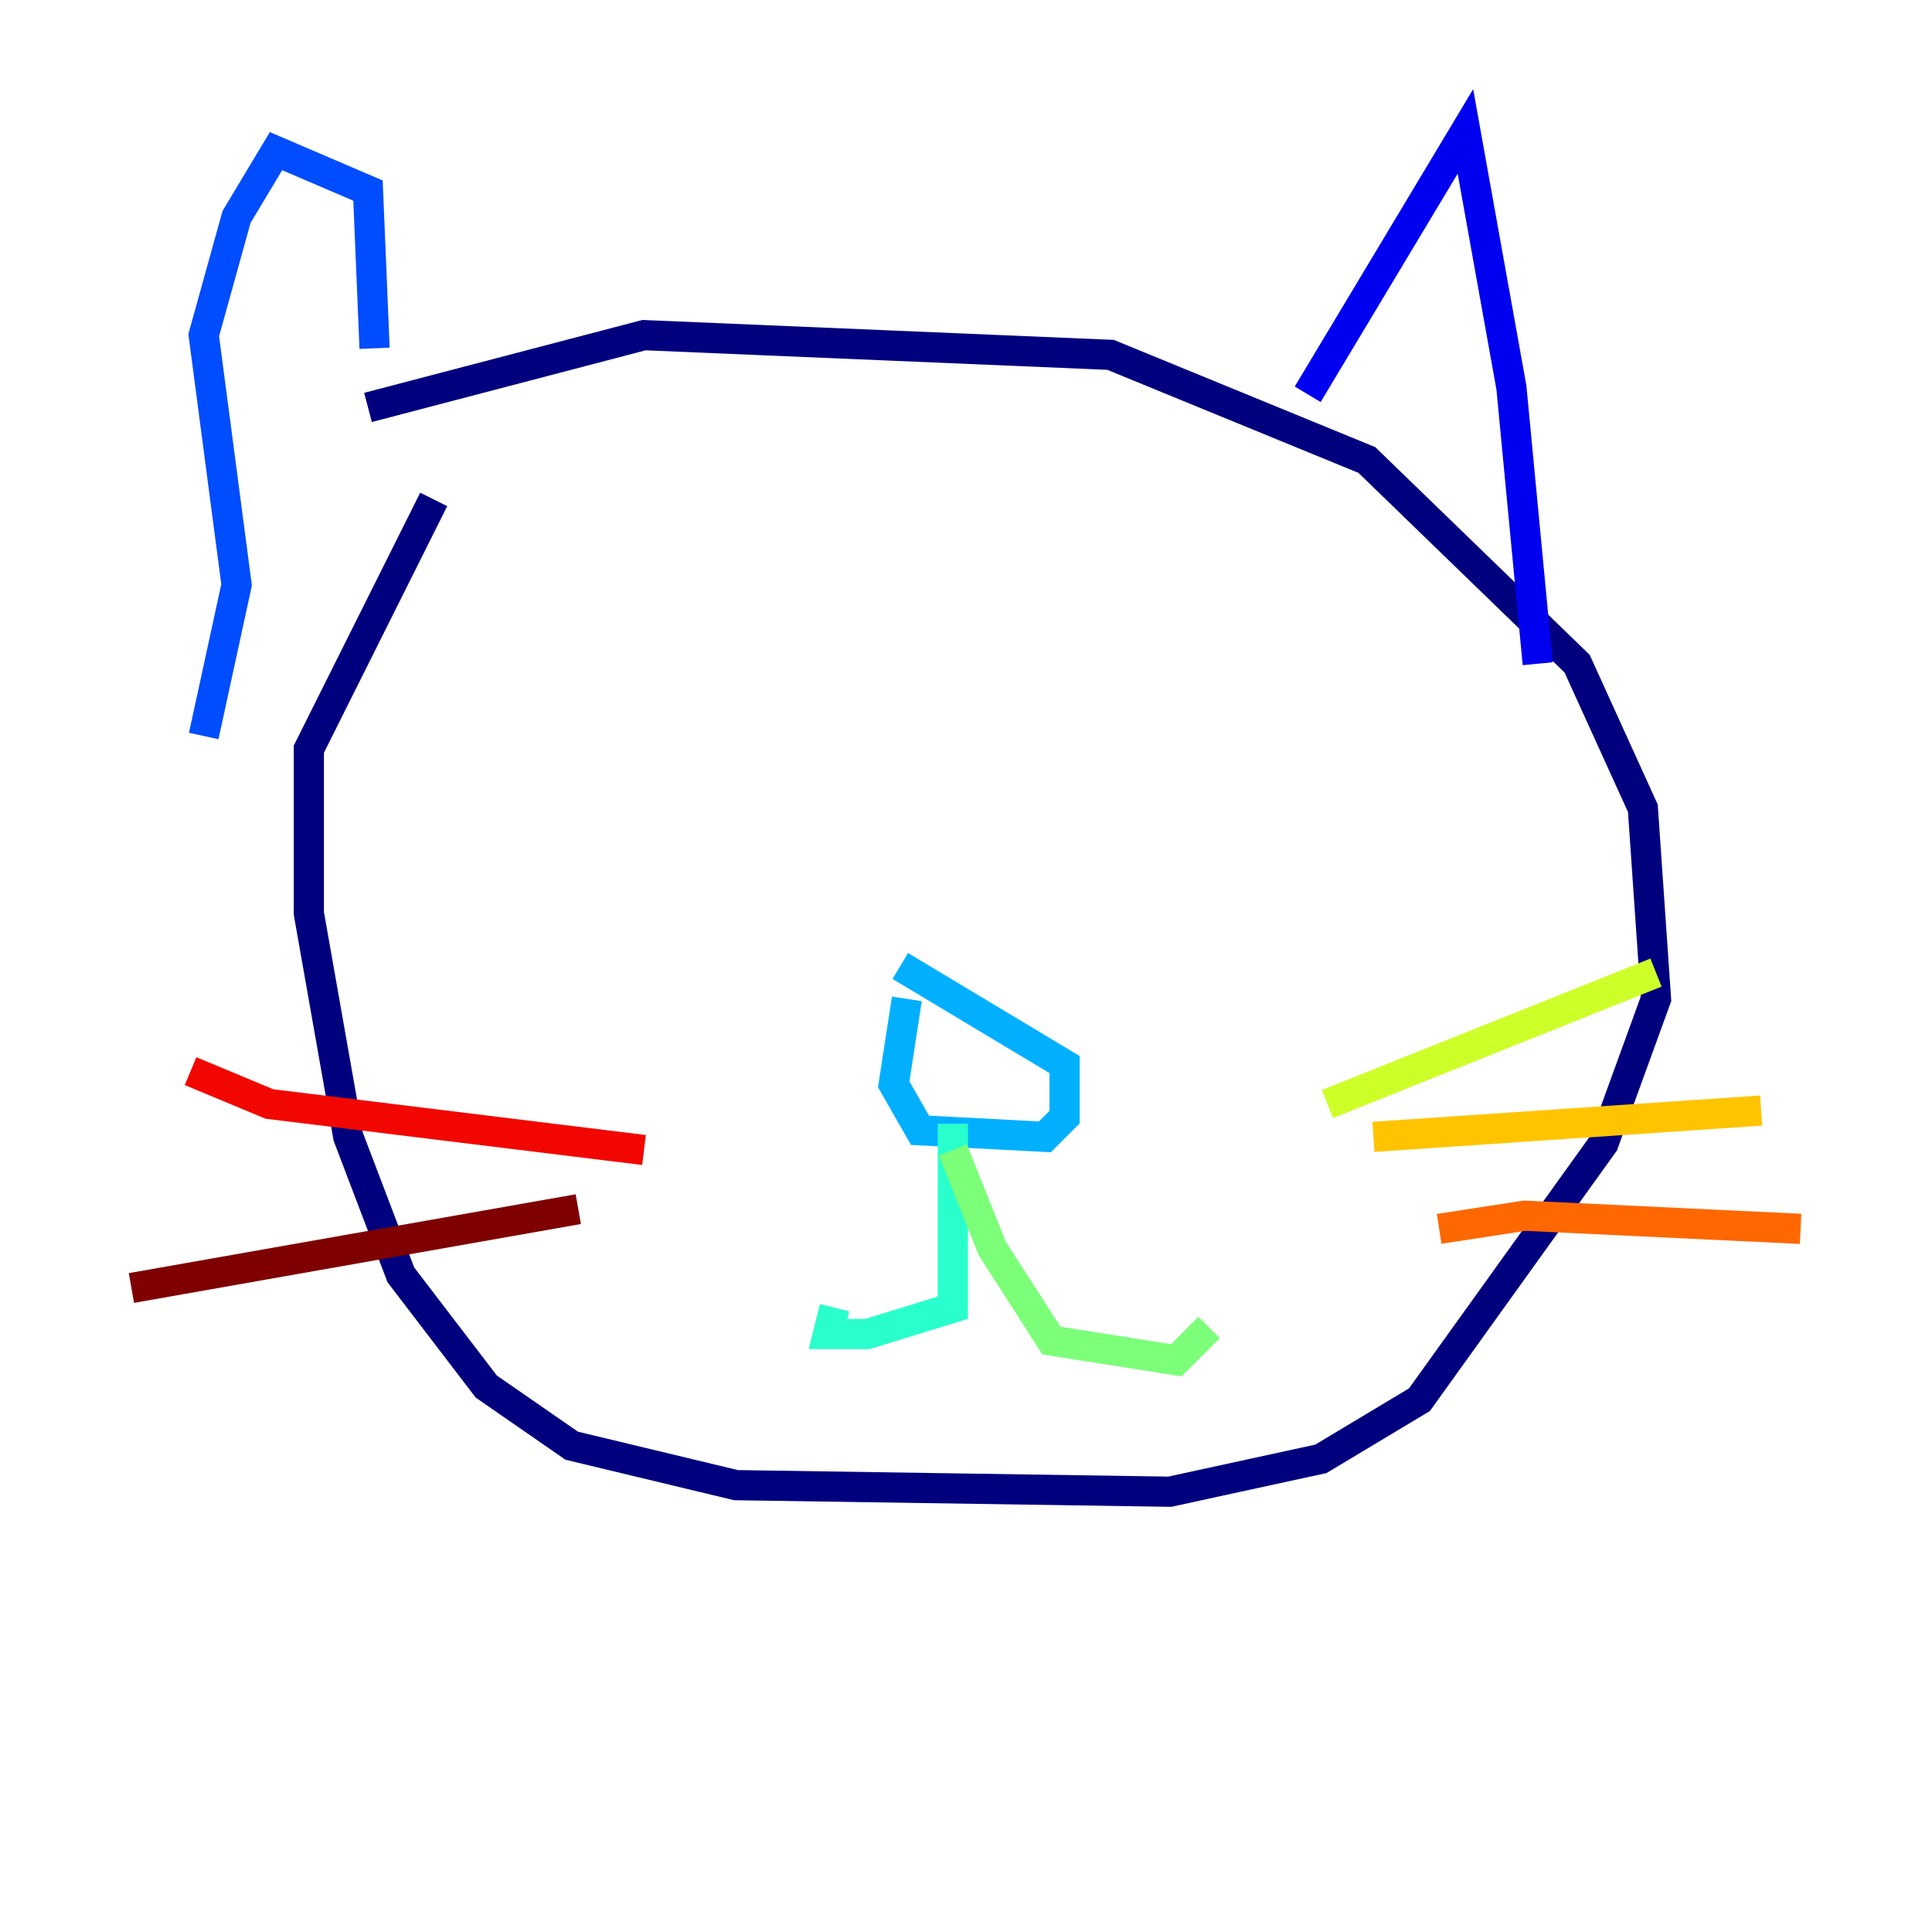 <?xml version="1.0" encoding="utf-8" ?>
<svg baseProfile="tiny" height="128" version="1.2" viewBox="0,0,128,128" width="128" xmlns="http://www.w3.org/2000/svg" xmlns:ev="http://www.w3.org/2001/xml-events" xmlns:xlink="http://www.w3.org/1999/xlink"><defs /><polyline fill="none" points="28.735,33.088 20.463,49.633 20.463,60.517 23.075,75.32 26.558,84.463 32.218,91.864 37.878,95.782 48.762,98.395 77.497,98.83 87.51,96.653 94.041,92.735 106.231,75.755 109.714,66.177 108.844,53.551 104.49,43.973 90.558,30.476 73.578,23.51 42.667,22.204 24.381,26.993" stroke="#00007f" stroke-width="2" /><polyline fill="none" points="86.639,26.122 97.088,8.707 100.136,25.687 101.878,43.973" stroke="#0000f1" stroke-width="2" /><polyline fill="none" points="24.816,23.075 24.381,12.626 18.286,10.014 15.674,14.367 13.497,22.204 15.674,38.748 13.497,48.762" stroke="#004cff" stroke-width="2" /><polyline fill="none" points="60.082,66.177 59.211,71.837 60.952,74.884 69.225,75.32 70.531,74.014 70.531,70.531 59.646,64.0" stroke="#00b0ff" stroke-width="2" /><polyline fill="none" points="63.129,74.449 63.129,86.639 57.469,88.381 54.857,88.381 55.292,86.639" stroke="#29ffcd" stroke-width="2" /><polyline fill="none" points="63.129,76.191 65.742,82.721 69.66,88.816 77.932,90.122 80.109,87.946" stroke="#7cff79" stroke-width="2" /><polyline fill="none" points="87.946,73.143 109.714,64.435" stroke="#cdff29" stroke-width="2" /><polyline fill="none" points="90.993,75.32 116.68,73.578" stroke="#ffc400" stroke-width="2" /><polyline fill="none" points="95.347,81.415 101.007,80.544 119.293,81.415" stroke="#ff6700" stroke-width="2" /><polyline fill="none" points="42.667,76.191 17.85,73.143 12.626,70.966" stroke="#f10700" stroke-width="2" /><polyline fill="none" points="38.313,80.109 8.707,85.333" stroke="#7f0000" stroke-width="2" /></svg>